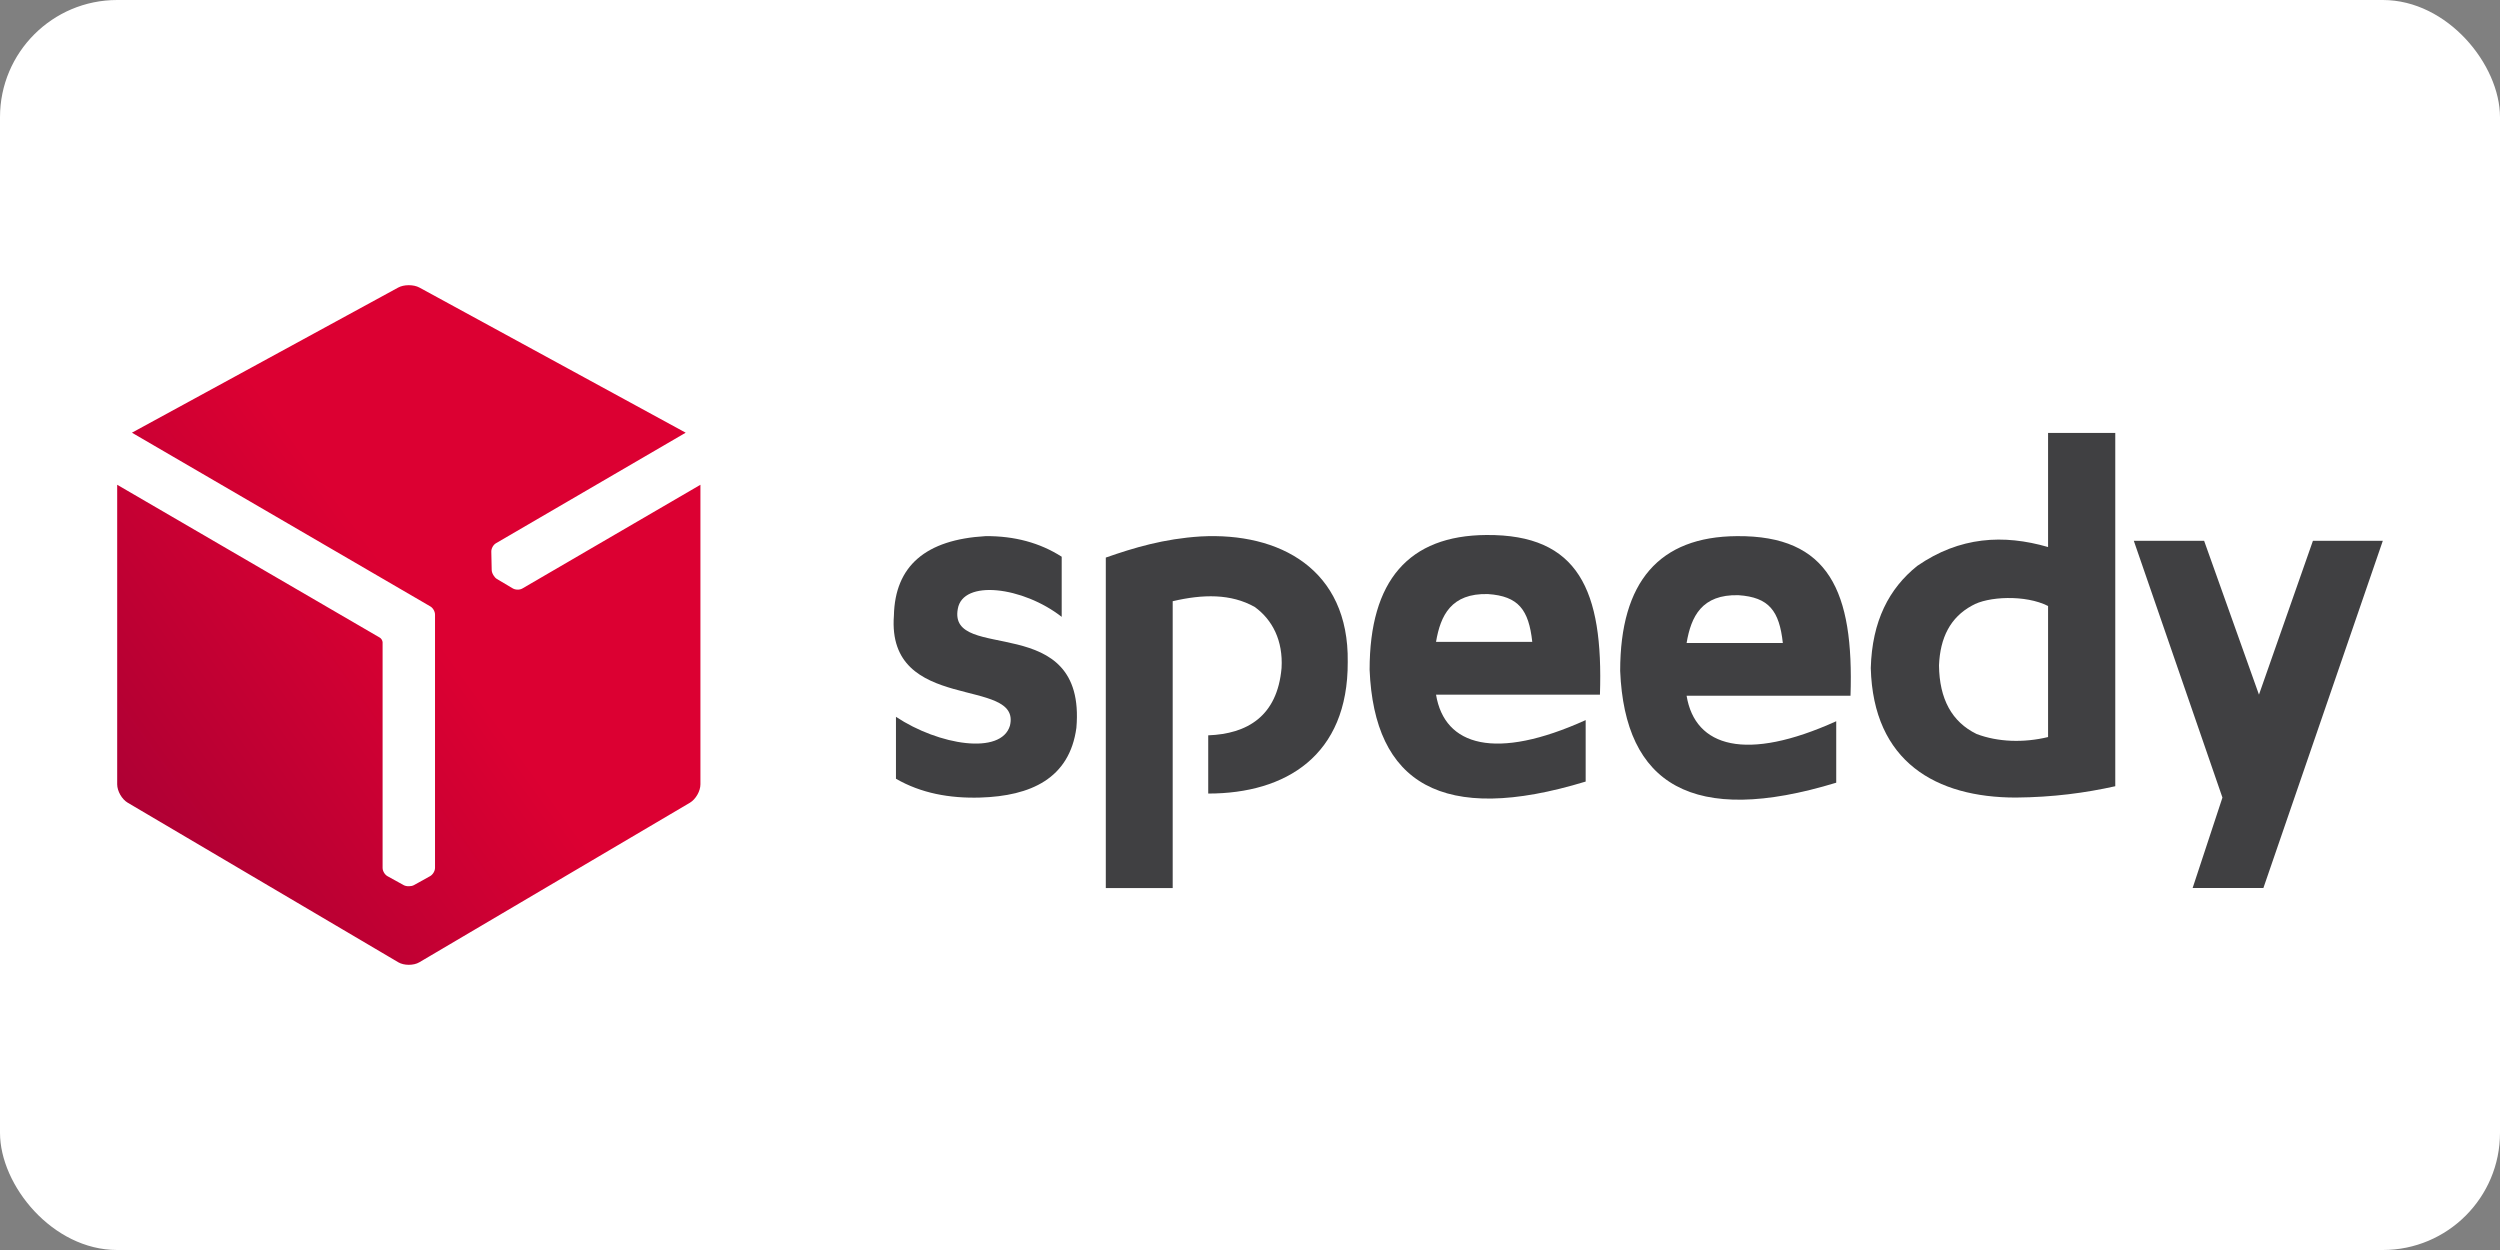 <svg width="128" height="64" viewBox="0 0 128 64" fill="none" xmlns="http://www.w3.org/2000/svg">
<rect x="0" y="0" width="128" height="64" fill="#808080" stroke="none"/>
<rect width="128" height="64" rx="6" fill="white"/>
<path fill-rule="evenodd" clip-rule="evenodd" d="M104.861 22.167H108.302V40.255C106.777 40.595 105.117 40.819 103.213 40.835C99.138 40.835 95.909 39.014 95.784 34.205C95.849 31.789 96.727 30.125 98.162 28.975C100.34 27.469 102.583 27.349 104.861 28.008V22.167ZM104.861 31.027C103.711 30.44 101.762 30.531 100.959 31.011C99.861 31.609 99.334 32.646 99.277 34.066C99.295 35.791 99.937 36.963 101.202 37.581C102.294 37.995 103.614 38.039 104.861 37.737V31.027Z" fill="#404042"/>
<path fill-rule="evenodd" clip-rule="evenodd" d="M61.861 40.63C65.825 40.63 69.026 38.691 69.004 33.891C69.071 29.139 65.506 27.247 61.473 27.466C59.59 27.584 58.054 28.044 56.617 28.548V45.469H60.042V30.782C61.582 30.421 63.022 30.388 64.244 31.078C65.149 31.732 65.698 32.801 65.616 34.203C65.398 36.69 63.838 37.575 61.861 37.649V40.63Z" fill="#404042"/>
<path fill-rule="evenodd" clip-rule="evenodd" d="M76.1 27.392C80.827 27.354 82.095 30.229 81.917 35.566H73.525C73.96 38.204 76.577 38.956 81.186 36.869V40.016C73.827 42.261 70.363 40.102 70.124 34.294C70.124 29.724 72.128 27.419 76.1 27.392ZM76.182 30.416C77.746 30.521 78.273 31.219 78.452 32.864H73.525C73.753 31.507 74.302 30.367 76.182 30.416Z" fill="#404042"/>
<path fill-rule="evenodd" clip-rule="evenodd" d="M88.929 27.45C93.655 27.411 94.924 30.287 94.746 35.623H86.354C86.788 38.262 89.406 39.014 94.015 36.927V40.074C86.656 42.319 83.191 40.16 82.953 34.352C82.953 29.782 84.956 27.477 88.929 27.45ZM89.01 30.474C90.574 30.579 91.102 31.277 91.281 32.922H86.354C86.582 31.565 87.13 30.425 89.01 30.474Z" fill="#404042"/>
<path fill-rule="evenodd" clip-rule="evenodd" d="M50.464 27.45C51.944 27.439 53.242 27.79 54.359 28.504V31.583C52.37 30.032 49.297 29.652 49.039 31.176C48.525 33.982 55.636 31.195 55.111 37.267C54.758 39.863 52.77 40.756 50.192 40.835C48.611 40.882 47.152 40.61 45.873 39.872V36.701C48.075 38.162 51.259 38.668 51.709 37.155C52.326 34.603 45.386 36.573 45.768 31.515C45.824 28.983 47.389 27.627 50.464 27.45Z" fill="#404042"/>
<path fill-rule="evenodd" clip-rule="evenodd" d="M109.251 27.689H112.851L115.659 35.566L118.422 27.689H122L115.886 45.465H112.263L113.789 40.836L109.251 27.689Z" fill="#404042"/>
<path fill-rule="evenodd" clip-rule="evenodd" d="M20.931 14.602H20.919C20.725 14.603 20.532 14.644 20.384 14.725L6.755 22.154L22.024 31.043C22.165 31.12 22.273 31.304 22.273 31.47L22.273 44.437C22.273 44.6 22.156 44.787 22.014 44.863L21.192 45.319C21.123 45.355 21.037 45.375 20.946 45.375H20.93C20.832 45.377 20.74 45.358 20.668 45.319L19.844 44.863C19.703 44.788 19.589 44.6 19.589 44.437L19.589 32.877C19.582 32.793 19.52 32.69 19.452 32.65L6 24.82V40.158C6 40.501 6.241 40.924 6.538 41.098L20.393 49.269C20.54 49.355 20.733 49.398 20.927 49.398H20.931C21.126 49.398 21.321 49.357 21.469 49.269L35.326 41.098C35.621 40.923 35.863 40.502 35.862 40.158V24.82L26.745 30.131C26.605 30.213 26.384 30.207 26.247 30.122L25.439 29.642C25.373 29.601 25.313 29.535 25.267 29.457C25.265 29.453 25.262 29.448 25.259 29.444C25.208 29.359 25.178 29.27 25.175 29.189L25.155 28.247C25.149 28.088 25.253 27.895 25.395 27.813L35.107 22.154L21.478 14.725C21.328 14.642 21.13 14.602 20.931 14.602Z" fill="url(#paint0_linear_206_134)"/>
<defs>
<linearGradient id="paint0_linear_206_134" x1="24.079" y1="69.461" x2="40.454" y2="57.668" gradientUnits="userSpaceOnUse">
<stop stop-color="#A90034"/>
<stop offset="1" stop-color="#DC0032"/>
</linearGradient>
</defs>
</svg>
